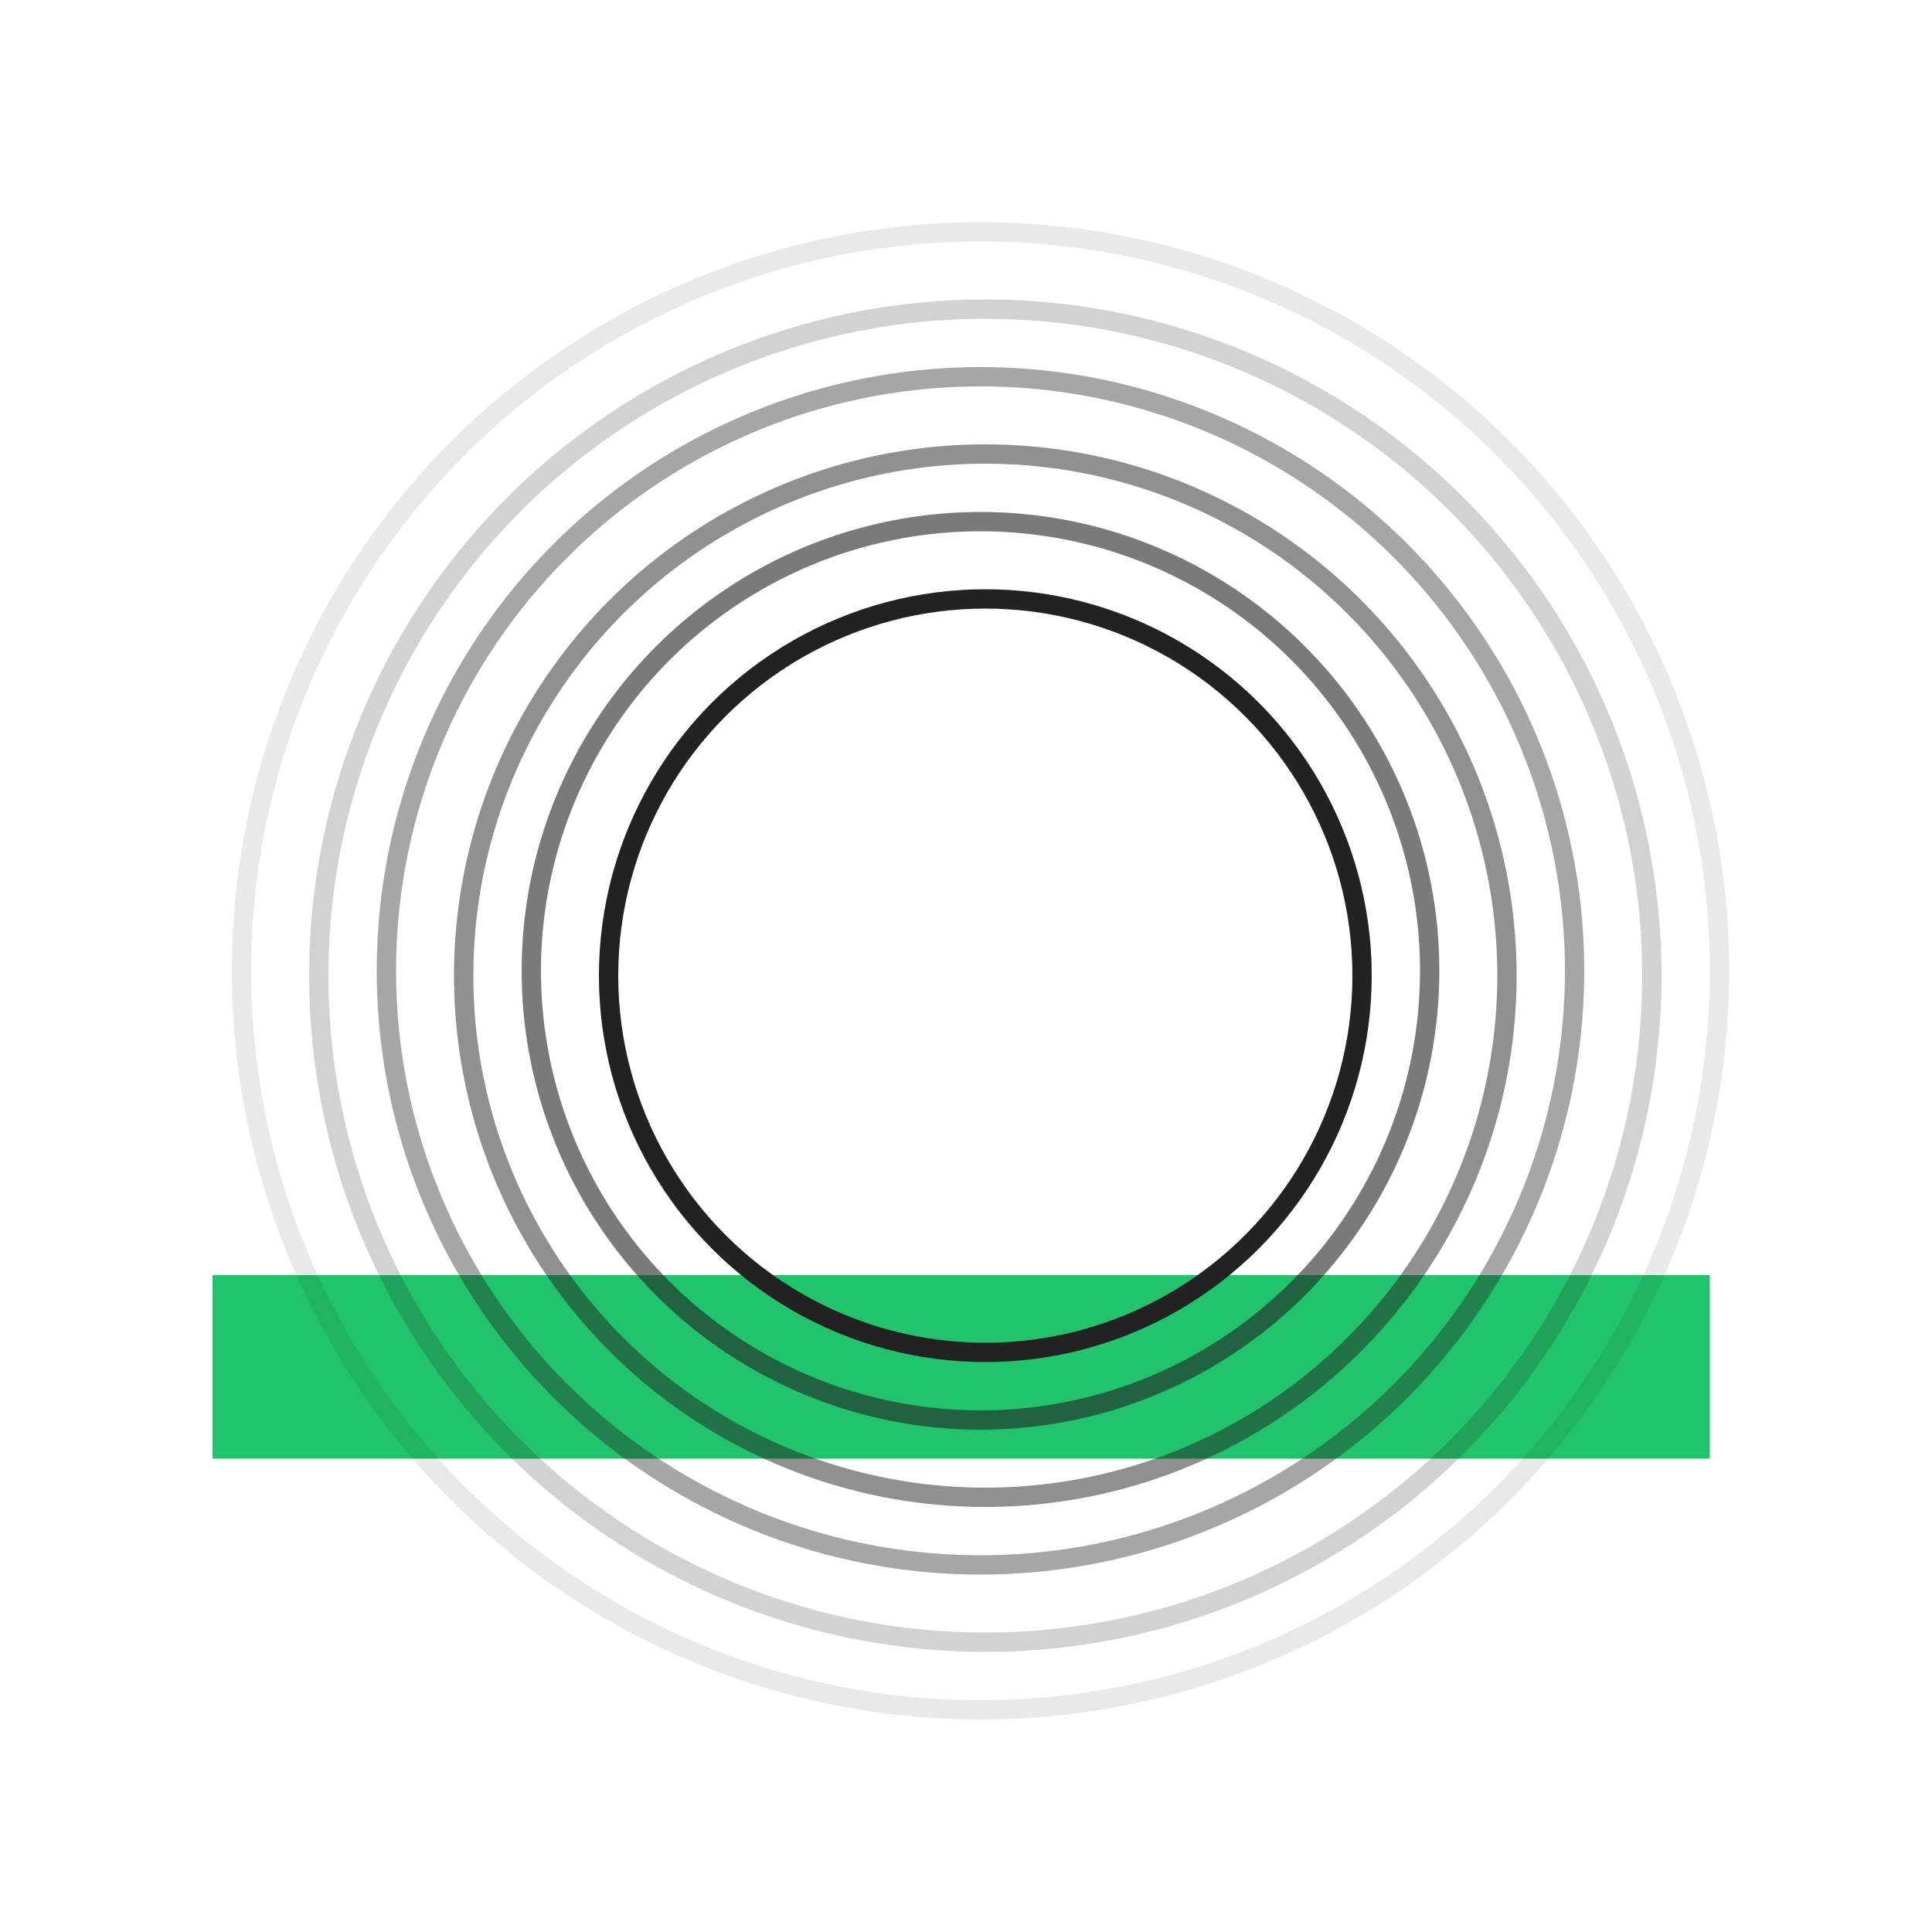 <?xml version="1.0" encoding="UTF-8"?>
<svg width="200px" height="200px" viewBox="0 0 200 200" version="1.1" xmlns="http://www.w3.org/2000/svg" xmlns:xlink="http://www.w3.org/1999/xlink">
    <!-- Generator: Sketch 46.2 (44496) - http://www.bohemiancoding.com/sketch -->
    <title>3</title>
    <desc>Created with Sketch.</desc>
    <defs></defs>
    <g id="Page-1" stroke="none" stroke-width="1" fill="none" fill-rule="evenodd">
        <g id="Artboard">
            <g id="3" transform="translate(22, 24)">
                <rect id="Rectangle-2-Copy" fill="#21C36D" fill-rule="nonzero" x="0" y="108" width="155" height="19"></rect>
                <circle id="Oval-2" stroke="#222222" stroke-width="2" cx="80" cy="77" r="39"></circle>
                <circle id="Oval-2" stroke="#222222" stroke-width="2" opacity="0.6" cx="79.5" cy="76.5" r="46.5"></circle>
                <circle id="Oval-2" stroke="#222222" stroke-width="2" opacity="0.5" cx="80" cy="77" r="54"></circle>
                <circle id="Oval-2" stroke="#222222" stroke-width="2" opacity="0.4" cx="79.5" cy="76.5" r="61.5"></circle>
                <circle id="Oval-2" stroke="#222222" stroke-width="2" opacity="0.2" cx="80" cy="77" r="69"></circle>
                <circle id="Oval-2" stroke="#222222" stroke-width="2" opacity="0.1" cx="79.5" cy="76.5" r="76.5"></circle>
            </g>
        </g>
    </g>
</svg>